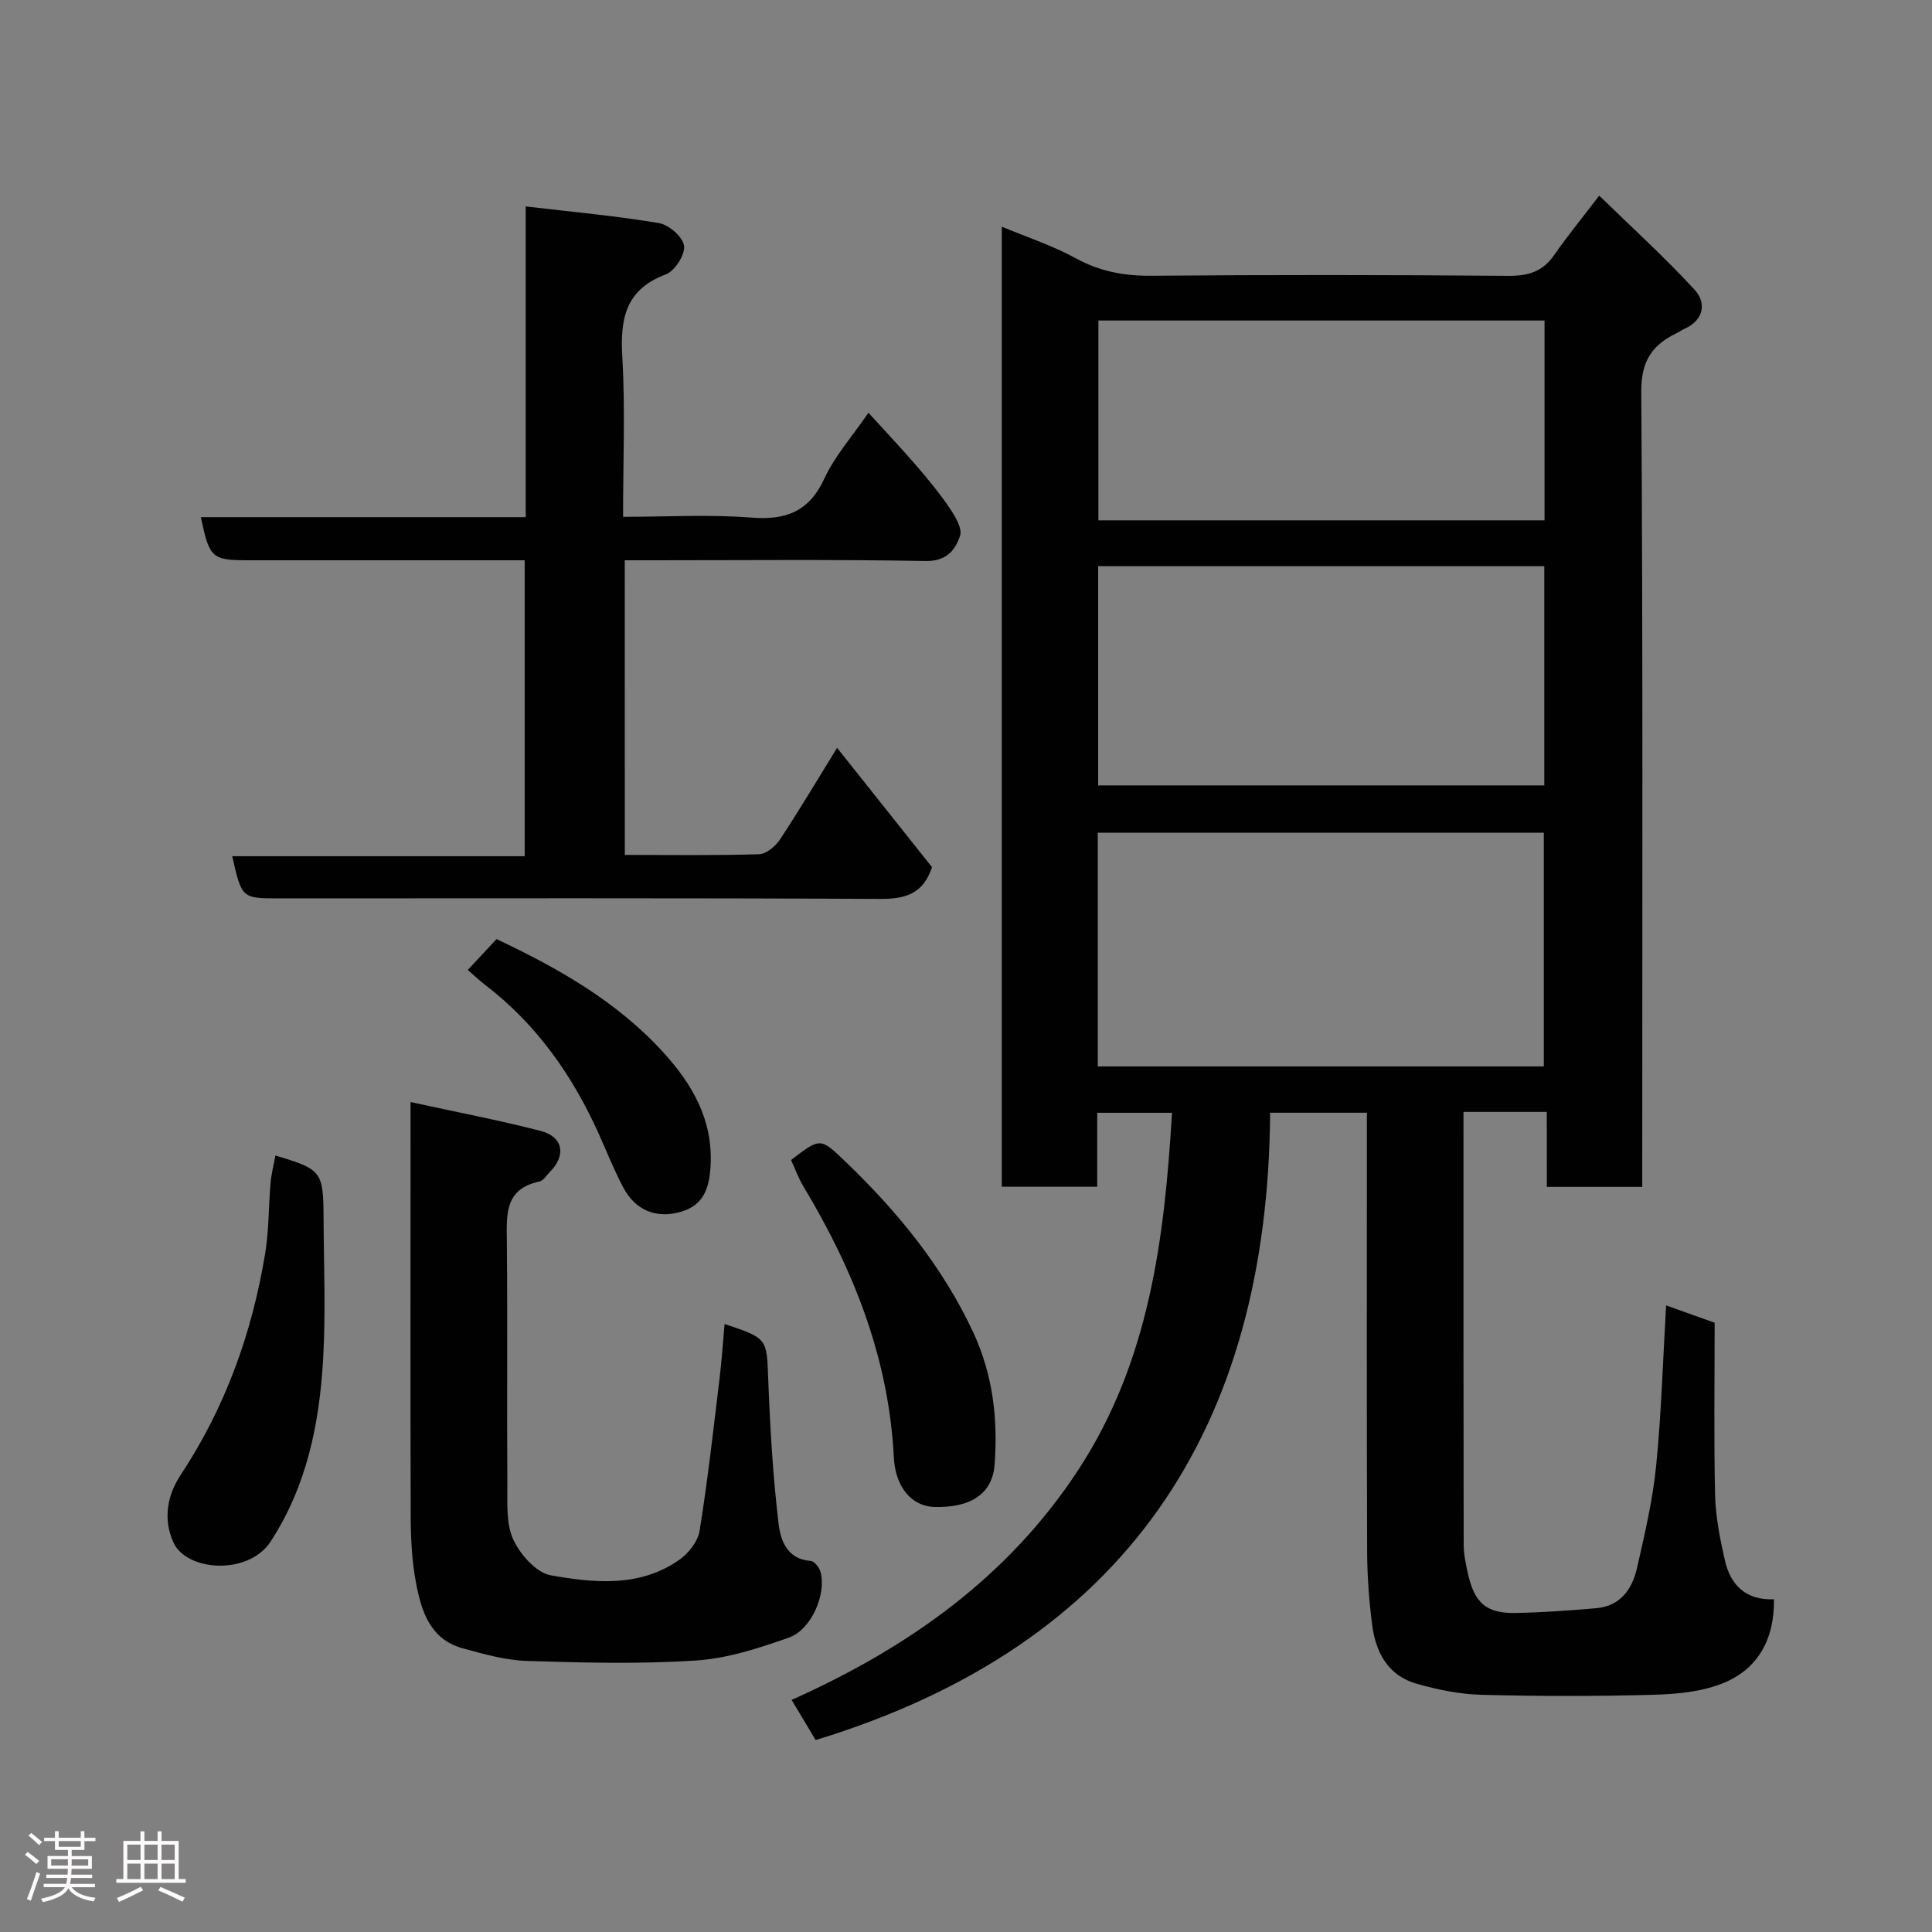 <svg enable-background="new 0 0 400 400" viewBox="0 0 400 400" xmlns="http://www.w3.org/2000/svg"><rect x="0" y="0" width="400" height="400" fill="#808080" stroke="none"/><path d="m5.17 384 .55-.58c.85.61 1.65 1.24 2.4 1.87l-.59.64c-.83-.73-1.62-1.38-2.36-1.93m1.22 9.53-.82-.34c.71-1.76 1.37-3.64 1.98-5.63.24.13.5.25.76.36-.6 1.67-1.24 3.54-1.92 5.61m-.5-13.5.57-.54c.56.44 1.31 1.06 2.26 1.87l-.64.64c-.68-.66-1.41-1.32-2.19-1.97m3.25.46h2.24v-1.36h.77v1.36h4.57v-1.36h.76v1.36h2.28v.69h-2.28v1.84h-2.64v1.26h4.18v2.64h-4.21c0 .45-.02.86-.05 1.21h4.32v.69h-4.38c-.04.34-.1.75-.19 1.22h5.15v.69h-4.82c.87 1.19 2.51 1.92 4.93 2.19-.17.31-.3.57-.37.76-2.77-.49-4.52-1.41-5.26-2.76-.56 1.26-2.3 2.23-5.24 2.9-.12-.24-.26-.48-.43-.72 2.73-.55 4.38-1.34 4.96-2.38h-4.38v-.69h4.65c.1-.38.17-.79.21-1.22h-4.32v-.69h4.4c.03-.34.05-.75.05-1.21h-4.2v-2.64h4.23v-1.26h-2.69v-1.84h-2.24zm1.46 4.46v1.29h3.45c.01-.4.02-.57.01-.53v-.32-.45h-3.46zm1.55-2.59h4.57v-1.19h-4.57zm6.11 2.59h-3.42v.77c-.02.19-.01.37-.02.53h3.44z" fill="#fcfafa"/><path d="m32.63 379.16h.82v1.98h3.54v7.89h1.46v.78h-14.37v-.78h1.46v-7.89h3.54v-1.98h.82v1.98h2.73zm-3.49 11.48.5.73c-1.61.82-3.28 1.63-5 2.41-.13-.27-.28-.55-.44-.82 1.75-.72 3.4-1.49 4.94-2.32m-2.78-5.55h2.73v-3.18h-2.73zm0 3.95h2.73v-3.2h-2.73zm3.54-3.95h2.73v-3.18h-2.73zm0 3.95h2.73v-3.2h-2.73zm7.89 4.68c-1.84-.92-3.51-1.7-5.02-2.32l.45-.73c1.89.8 3.57 1.55 5.04 2.23zm-1.62-11.81h-2.73v3.18h2.73zm-2.73 7.13h2.73v-3.2h-2.73z" fill="#fcfafa"/><g fill="#010102"><path d="m320.25 230.21c-6.17 0-11.44 0-17.25 0v5.04c0 28.16-.02 56.32.04 84.47 0 2.09.45 4.2.92 6.26 1.36 5.94 3.84 8.08 9.78 7.97 5.59-.11 11.18-.51 16.75-.99 4.99-.43 7.44-3.95 8.43-8.31 1.59-6.98 3.25-14.01 3.96-21.11 1.09-10.81 1.39-21.71 2.07-33.27 3.23 1.15 6.09 2.17 10.05 3.59 0 11.82-.18 23.75.09 35.67.11 4.53 1.02 9.09 2.03 13.53 1.18 5.19 4.44 8.3 10.16 8.05.12 8.17-3.23 14.46-10.65 17.42-4.44 1.77-9.59 2.23-14.44 2.36-11.82.32-23.66.31-35.48 0-4.52-.12-9.11-1.06-13.48-2.31-5.84-1.67-8.4-6.47-9.13-12.1-.66-5.06-1.03-10.19-1.05-15.29-.1-28.32-.05-56.65-.05-84.97 0-1.82 0-3.64 0-5.84-6.6 0-12.98 0-20.03 0-.47 65.19-29.63 110.21-94.1 129.88-1.3-2.18-3-5.02-4.97-8.31 24.13-10.81 44.85-25.42 59.41-47.72 14.61-22.38 17.79-47.7 19.34-73.84-4.84 0-9.88 0-15.48 0v15.31c-6.81 0-13.07 0-19.76 0 0-66.02 0-132.19 0-198.77 5.23 2.19 10.52 3.91 15.31 6.54 4.97 2.72 9.96 3.67 15.57 3.62 24.66-.2 49.32-.19 73.98.02 4.13.03 7.12-.86 9.5-4.3 2.69-3.89 5.71-7.56 9.33-12.31 6.68 6.52 13.52 12.71 19.74 19.48 2.46 2.67 2.01 6.22-2.04 8.08-.6.27-1.14.65-1.73.94-5.06 2.46-7.31 5.81-7.26 12.11.35 52.82.2 105.63.2 158.45v6.17c-6.67 0-12.93 0-19.75 0-.01-4.94-.01-10-.01-15.52zm-.62-9.42c0-16.47 0-32.52 0-48.39-31.07 0-61.77 0-92.35 0v48.39zm-92.27-103.57v45.39h92.37c0-15.32 0-30.25 0-45.39-30.85 0-61.43 0-92.37 0zm92.42-50.86c-31.13 0-61.83 0-92.37 0v41.37h92.37c0-13.86 0-27.45 0-41.37z"/><path d="m129.36 177c9.5 0 18.65.14 27.79-.14 1.5-.05 3.4-1.64 4.33-3.04 4.03-6.1 7.76-12.4 11.83-18.99 6.76 8.5 13.26 16.66 19.65 24.7-1.77 5.44-5.4 6.61-10.69 6.58-41.48-.21-82.96-.11-124.44-.11-7.77 0-7.77 0-9.75-8.73h60.55c0-20.54 0-40.59 0-61.27-1.73 0-3.49 0-5.26 0-17.16 0-34.32 0-51.48 0-8.1 0-8.47-.31-10.31-8.93h67.26c0-21.41 0-42.47 0-64.33 9.61 1.13 18.67 1.95 27.6 3.45 2.05.34 4.96 2.89 5.19 4.71.23 1.85-1.92 5.21-3.78 5.91-8.36 3.13-9.47 9.16-9.01 17.07.63 10.77.16 21.61.16 33.12 9.01 0 17.81-.52 26.51.16 7.22.57 11.99-1.22 15.18-8.11 2.16-4.66 5.74-8.67 9.11-13.6 3.46 3.81 6.79 7.33 9.95 10.99 2.45 2.85 4.85 5.77 6.95 8.88 1.12 1.66 2.57 4.13 2.07 5.62-1 2.96-2.81 5.29-7.14 5.21-18.82-.34-37.65-.15-56.47-.15-1.82 0-3.63 0-5.81 0 .01 20.29.01 40.34.01 61z"/><path d="m85 228.17c9.52 2.08 18.29 3.74 26.91 5.97 4.7 1.21 5.36 5.02 1.95 8.48-.7.71-1.35 1.82-2.18 2-7.33 1.55-6.79 7-6.74 12.58.15 16.82-.01 33.64.1 50.46.02 3.76-.25 7.94 1.26 11.15 1.44 3.07 4.73 6.81 7.72 7.34 8.98 1.59 18.39 2.54 26.57-3.17 1.93-1.34 3.89-3.81 4.25-6.02 1.69-10.48 2.86-21.05 4.14-31.59.45-3.7.69-7.43 1.04-11.25 8.98 2.99 8.72 3 9.04 11.61.38 9.86.96 19.73 2.11 29.52.4 3.46 1.63 7.55 6.67 7.92.76.05 1.81 1.39 2.05 2.3 1.22 4.55-1.86 11.9-6.55 13.57-6.22 2.21-12.75 4.33-19.26 4.75-11.61.76-23.31.46-34.95.09-4.48-.14-8.98-1.42-13.35-2.62-6.73-1.86-8.55-7.7-9.65-13.55-.85-4.5-1.08-9.17-1.1-13.77-.08-26.31-.03-52.63-.03-78.94 0-1.81 0-3.62 0-6.83z"/><path d="m57.02 239.24c9.58 2.86 9.92 3.26 9.97 12.9.05 9.82.47 19.66-.1 29.44-.78 13.26-3.39 26.11-10.86 37.58-4.58 7.04-17.38 6.2-20.11.21-2.25-4.94-1.22-9.91 1.5-14.03 9.24-13.98 14.74-29.31 17.46-45.7.81-4.85.71-9.84 1.14-14.76.17-1.87.65-3.71 1-5.64z"/><path d="m163.78 240.17c6.16-4.73 6.07-4.64 11.39.46 10.73 10.31 20.01 21.64 26.35 35.27 4.07 8.77 5.11 17.94 4.4 27.35-.46 6.05-4.96 8.95-12.47 8.75-4.62-.12-8.08-4.04-8.39-10.26-1.03-20.41-8.26-38.7-18.65-55.98-1.09-1.77-1.79-3.78-2.63-5.59z"/><path d="m96.85 200.82c2.36-2.54 4.14-4.45 5.95-6.39 12.68 5.98 24.95 12.89 34.6 23.53 5.95 6.56 10.21 13.85 9.72 23.32-.24 4.65-1.4 8.18-6.02 9.57-5.22 1.57-9.57-.27-12.08-5.03-1.9-3.6-3.4-7.4-5.07-11.11-5.46-12.12-12.91-22.71-23.57-30.85-1.19-.92-2.28-1.96-3.53-3.04z"/></g></svg>